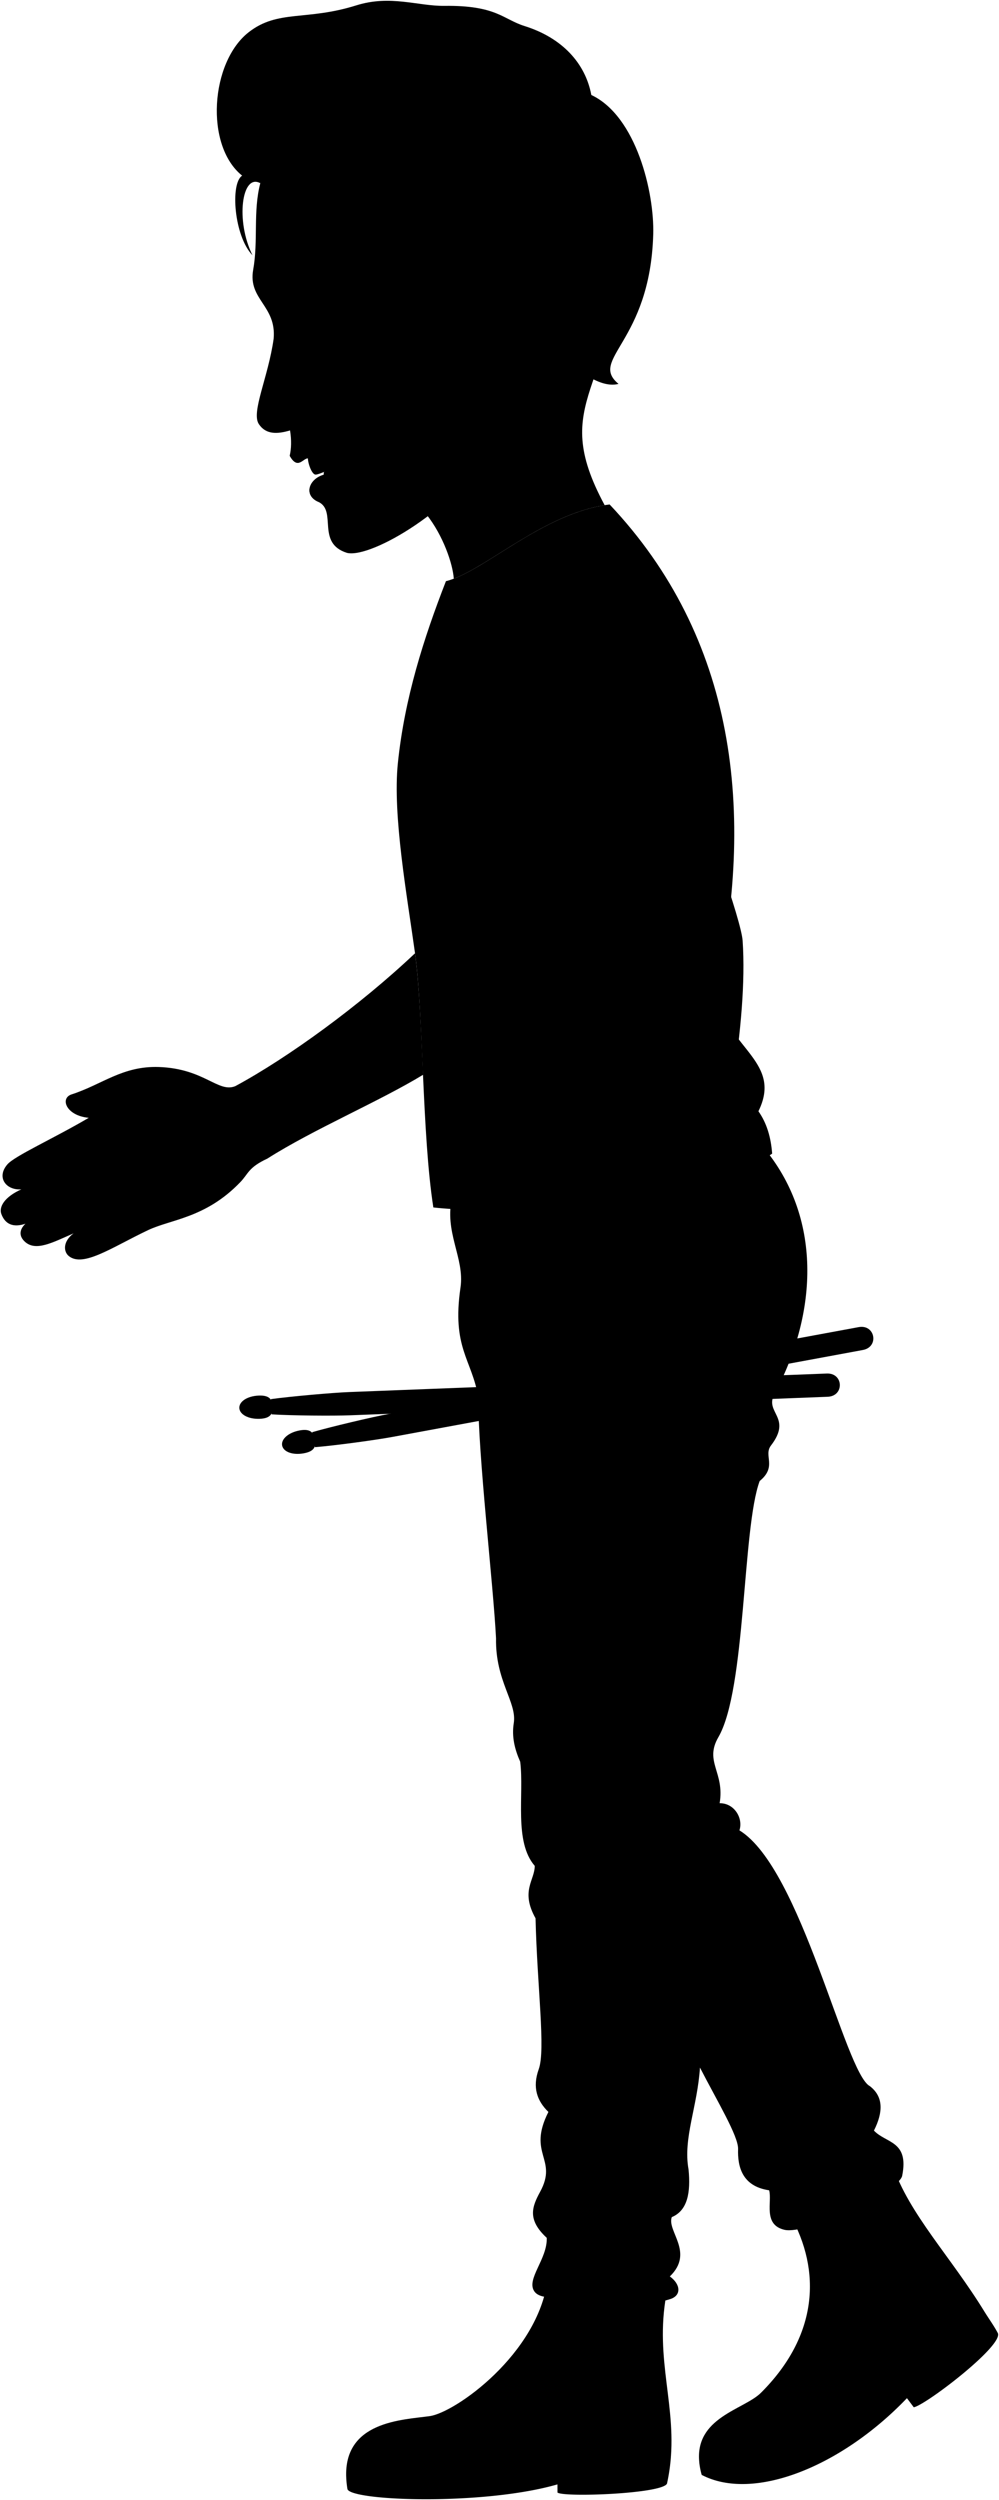 <svg viewBox="0 0 1250.43 3128.12">
  <g class="soleTan">
    <path d="M1232.3,2892.51l-357,189a94.19,94.19,0,0,0,3,15.16c64.38,33.72,174.29-9.71,256.9-96l8.54,11.4c14.28-2.34,112.1-76.78,105.26-92.73C1244,2909.8,1237.81,2901.49,1232.3,2892.51Z"/>
    <path d="M433.37,3100.4a119.16,119.16,0,0,0,1.57,14.25c6.14,14.83,170.82,20.46,262.81-6.11l.06,10.27c8.7,6.14,132,1.47,137.07-11.32a237.41,237.41,0,0,0,4.92-33.83Z"/>
  </g>
  <g class="nestorBoot">
    <path d="M1114.1,2998c24.88-25.41,71-37.17,118.2-105.47-42.25-68.89-94.27-122.28-114.68-182.32l-128.49,61.63c38.93,69.28,35.25,150.35-36.64,222.07-21.29,21.23-83.51,30.73-77.15,87.67C947,3114.22,1044.37,3069.2,1114.1,2998Z"/>
    <path d="M671.73,3097.78c65.55-14.09,127.4-3.76,168.07-24.12,5.42-73.75-23.3-133.22-2.36-218.3l-151.9-3.58c-11.94,93.5-115.78,167-147.8,171.37-34.48,4.76-107.71,6.42-104.37,77.25C493.17,3113.06,590.53,3115.22,671.73,3097.78Z"/>
  </g>
  <path class="nestorPants" d="M839.23,2876.58c13.84-4.53,12.77-18.47-.81-28.23,31-29.95-3.84-56.51,2.42-74.2,20-8.34,23.77-31.09,21-59.68-7.08-39,11.22-78.58,14.28-127.47,21.37,41.62,48.25,85.92,47.73,102-.69,21.31,4.56,46.53,38.88,51.58,4,14.14-8.09,43,19.08,49.42,28.36,6.69,143.57-48.17,147.44-67.62,8.75-44-20.21-40.38-35.36-56.53,11.78-23.33,11.86-42.46-5-55.52-31.3-16.15-85.61-272.55-163.36-320.12,5-15.14-6.43-34.25-24.78-33.95,6.6-38.74-19.48-51.77-1.58-82.63,34.74-59.91,29.79-261.26,51.7-320.53,22.21-18.17,4.41-31.76,14.13-44.42,27.05-35.25-8.24-40.82,4.21-64.08,55.35-103.5,59.39-222.62-14.31-309.86l-388.65,62c-11.11,44.42,15.59,77.11,10.17,114.08-11.1,75.71,14.13,89.84,22.21,137.29-.3,72.14,18.85,234.28,22.25,301.84-1,53.5,26.34,80,22.2,106-2.71,17.07,1.1,32.71,8.08,48.45,5,41.39-8.08,99.94,18.17,130.23,0,18.17-18.17,31.29,1,65.61,2,85.81,12.79,164.43,4,188.78-8.26,23-2,39.77,12.1,53.51-26.82,53,12.25,58.28-10.32,99.84-10.17,18.72-16.49,34.81,8.25,57.71.91,26.57-26,51.64-15.58,66.88,7.37,10.81,31.91,8.3,50.39,1.83C754.87,2876.12,799.8,2889.51,839.23,2876.58Z"/>
  <g class="drumstick">
    <path d="M436.94,1741.79c-20.84.81-72.44,5.38-97.77,8.8l.74,19.09c25.51,1.61,77,2,98.16,1.19L1036,1747.68c21-.82,19.91-29.9-1.13-29.08Z"/>
    <path d="M486.26,1769.24c-20.51,3.79-70.92,15.71-95.5,22.73l3.47,18.78c25.48-2.06,76.48-9,97.31-12.89L1080,1689.16c20.71-3.83,15.43-32.45-5.28-28.62Z"/>
  </g>
  <g class="drumstickTip">
    <path d="M299.55,1761.68c.31,8,11.09,14.14,25.53,13.58s16.4-7.16,16.09-15.19-2.78-14.45-17.22-13.89S299.24,1753.65,299.55,1761.68Z"/>
    <path d="M353.14,1808.63c1.46,7.9,13,12.4,27.21,9.77s15.21-9.43,13.75-17.34-4.83-13.9-19-11.28S351.68,1800.73,353.14,1808.63Z"/>
  </g>
  <path class="nestorShirt" d="M763.05,631.2c156.94,166.11,184,383.5,131.81,616,20.06,65.91,84,83.18,54.44,143.25,10.5,14.84,15.7,32.83,17.19,53-55.87,40.11-298,81.66-424.08,67.34-14.33-91.7-12.44-242.17-22.93-318-9.9-71.68-28.2-172.42-21.49-237.81,8.34-81.25,32.37-156.41,60.18-227.8C605.24,715.8,679.64,641.39,763.05,631.2Z"/>
  <g class="clothesDisplayLine">
    <path d="M537.74,3023.15c25.57,20.25,37.46,50.24,40.75,86.36"/>
    <path d="M604.43,2984.28c3.7,41.49,50.69,63.64,57.71,115.45"/>
    <path d="M835.82,2993.87c-28.39,42.17-82.94,41.09-81.64,94.83"/>
    <path d="M952.49,2993.89c39-.09,60.51,33.5,70.42,72.49"/>
    <path d="M1007.57,2904.94c4.35,62,50.26,50.08,89.71,109.23"/>
    <path d="M1189.49,2829.57c-5.81,45.51-38.22,89.8-14.83,124.46"/>
  </g>
  <g class="clothesOverlapLine">
    <path d="M786.05,807.43c33.15,36.11,78.37,120.5,58.48,126"/>
    <path d="M691,1001.47c-14.56,17.66-17.9-54.16-94.59-149.38"/>
    <path d="M900.68,2256.26c-17.92,44.37-.16,138.9-24.59,330.74"/>
  </g>
  <g class="clothesFoldLine">
    <path d="M739,758.66c44.91,22.61,81.66,49.26,84.62,92.61"/>
    <path d="M739.65,739.34c31.81,15,59.79,31.82,70.62,56.63"/>
    <path d="M561.08,820.62c3.8,19.56,17.82,38.37,39.31,56.64"/>
    <path d="M688.34,1035.17c-28.62,7-56.07,6.74-82-3.33"/>
    <path d="M646.37,1063.82q-53.4-5.35-93.28-34.65"/>
    <path d="M622.38,926.56c-33.31-8-57.3-21.32-50-36,9.85-19.7,27.32,17.32,68.91,27.15"/>
    <path d="M593.06,1234.8c31.54,56.43,195,151.87,97.93,195.85"/>
    <path d="M655.3,1254.72c34.23,33.72,74.21,58.09,119.5,73.86"/>
    <path d="M949.3,1390.49c-6.09,13.65-21,20.28-27.61,35.22"/>
    <path d="M940.78,1351.81c-6.29,2.69-12.32,3-18,0"/>
    <path d="M1093.86,2665.85c-8,12.46-22.58,22.86-40.82,32.1"/>
    <path d="M962.7,2740.58c19.34,1.55,54.38-4.13,63.34,2.37"/>
    <path d="M989.22,2781.4c-20.45-22.09,49.91-9,100.63-51.54"/>
    <path d="M686.41,2642.53c9,10.21,28.27,19,40.4,27.15"/>
    <path d="M840.84,2774.15c-11.9,3.47-25.83,4.74-41.31,4.34"/>
    <path d="M684.34,2800.08c30.1,43.05,98,37.3,93.92,49.59-2.6,7.89-25.36,4.09-36,.82"/>
    <path d="M838.42,2848.35c-7.85,6.46-20.29,10.22-34.8,12.77"/>
    <path d="M827.34,2809.58q-36.33,5.73-67.9-14.72"/>
    <path d="M669.26,2334.63c18.46,27.44,107.63,80.62,34.82,60"/>
    <path d="M651.09,2204.4c16.17,16.95,35,15.32,44,24.32"/>
    <path d="M609.37,1701.17c23.13-3.15,54-10.13,76.7-20.13"/>
  </g>
  <g class="eye">
    <circle class="sclera" cx="386.39" cy="393.64" r="38.4"/>
    <path class="irisDarkBrown" d="M380.05,420.57c-2.44.53-10.45-8-13.1-20.17s1.07-23.26,3.51-23.79A127.53,127.53,0,0,1,380.05,420.57Z"/>
    <path class="pupil" d="M371.75,408.31c-2,.42-3.77-3.19-4.8-7.91s-.89-8.76,1.07-9.19A68.15,68.15,0,0,1,371.75,408.31Z"/>
  </g>
  <g class="skinIndian">
    <path d="M780.66,1547.65c20.74-158.78-9.39-277.23-3.36-343.51,1-10.74-53.74-123.73-86.27-202.67,33.55-40.81,65.81-36.63,84.08-43,17.25-6,32.31-27.14,69.42-25,39.15,91.85,83.36,218.84,85,243.51,7,103.72-23.45,251.09-48.92,374.86-13,65.11,7,85.07,3.48,135.91-1.84,26.88-15.81,56.87-30.28,81.27-10.43,17.59-26.83,35.41-48.44,29.84-10.46,12.7-38.26,9.84-39.51,3.78-13.19,8-33.83,5.25-39.75-4.45-22.27,8.79-46.19-13-43.51-35.6l27.08-5c4.19-6.93,7.76-20,9-31.26l-27.79,5.13c2.2-30,18.46-63.69,35.84-91.35C747.89,1606.47,770.41,1602.34,780.66,1547.65Z"/>
    <path d="M334.64,1449.68c58.11-36.93,139.56-71.21,195-104.94-2.71-57.43-4.84-113.14-10.2-151.94-68.82,65.15-159.16,130.76-225,166.27-21.52,8.61-38.71-22-95.55-24-45.61-1.54-70.91,21.9-109.32,34.29-14.77,4.76-6.89,26.68,21.52,29.27-43.9,25.82-92.58,47.59-101.82,58.26-14.15,16.32-1.64,32.73,17.46,31.26-21.27,9.54-28.35,22.06-25,31,4.74,12.52,14.64,17.22,30.13,12-7.48,7.12-8.52,15.2-.86,22.38,13.78,12.92,35.3.86,61.12-10.33-13.77,10.33-12.62,23.08-6,28.41,18.08,14.63,54.26-11.13,99.32-32.47,28.63-13.56,71.93-15,115-59.64C311.12,1468.59,310.37,1461,334.64,1449.68Z"/>
    <path d="M446.85,619.41C519.53,581.61,565.55,687,568,724.08c46-17.49,113.51-79.9,188.83-92-71.64-133,13.86-139.44,32-354.36"/>
    <path d="M608.48,565.9C572.69,634.54,465.1,699,434.34,691.8c-38.84-12.26-12.3-52-35.46-63.66-20.77-8.57-11.46-32.2,11.52-35.18l-25-19.55c-6.38.11-12.77,14.82-22.77-3.19,2-8.92,2.37-19.29.42-31.67-16.17,4.82-30.33,5.28-39.08-7.94-9.83-14.83,11.76-58.49,18.52-106.6,3.82-41.66-32.27-49-25.58-86.52,6.52-36.5-.34-72.87,8.89-108.28,81.47-155.35,530.72,45.63,362.79,190.24-17.93,18.8-21.5,46.22-57.63,35m-259-42.28c7.19-2.68,22-11.28,31.13-17.72-7.9-3.09-20.3-8.16-36-9C364.51,392.85,367.44,406.28,371.87,412.17Z"/>
  </g>
  <g class="skinOverlapLine">
    <path d="M111.13,1398.67c11.82.38,26-4.24,35.67-11.34,15.27-2,28.18,1.08,41.09-2.61"/>
    <path d="M26.77,1488.19C47.24,1481.82,89.86,1456,131,1437"/>
    <path d="M31.93,1531.23c22.5-8.61,70.36-36,114.44-56.59"/>
    <path d="M92.19,1543.28c17.73-6.91,48.56-25.12,80.31-39.31"/>
    <path d="M735.05,1668.09c-8.73,21.7-14.08,41-16.34,58.21"/>
    <path d="M805.38,1798.83a67.63,67.63,0,0,0,13.91-20.33"/>
    <path d="M765.87,1802.61c9.93-9.8,16.1-19.24,20.13-28.49"/>
    <path d="M726.12,1798.16c7.74-4.32,17.94-19.66,20.13-27.55"/>
  </g>
  <g class="skinFoldLine">
    <path d="M146.8,1387.33c1.88-3.35,1.63-8.08-.72-14.15"/>
    <path d="M129.22,1430.9a16.93,16.93,0,0,0,5.51,11"/>
    <path d="M143.78,1467.86a32.38,32.38,0,0,0,6.49,12.65"/>
    <path d="M170.05,1499.29a14.68,14.68,0,0,0,6.81,8.43"/>
    <path d="M633.2,356.87c3.77-64.62,102-33.1,48.12,49"/>
    <path d="M637.08,374.75c18.88,7.81-6.36,39.78,7,40.93,12.28,1.06,3-13.81,19.45-22.37,22.06-11.51,4.65-50.87-16-34.27"/>
  </g>
  <g class="skinCreaseLine">
    <path d="M294.06,1389.83a124.91,124.91,0,0,1,17.64,42.63"/>
    <path d="M176.44,1412.37c21.94,19.09,49.72,24.82,81.11,22.3"/>
    <path d="M185.26,1443.24c15.45,7.87,26,19.54,31.85,34.8"/>
  </g>
  <path class="lipMaleBrown__noStroke" d="M437.63,578.86l-6.5-17c-24.71,5.54-50,4-68.54,8.31,10,18,16.39,3.3,22.77,3.19l25,19.55c-23,3-32.29,26.61-11.52,35.18C418.73,623.39,431.86,599.69,437.63,578.86Z"/>
  <path class="tongue" d="M436,574c-7,5-20.65,12.29-30.56,16.51a24.67,24.67,0,0,0,.16,8.81,184.82,184.82,0,0,0,32-20.46Z"/>
  <path class="teeth" d="M385.36,573.41c.22,6.86,4.92,20.17,9.58,20.43,5.89,0,30.73-12.5,41.1-19.84a113.41,113.41,0,0,0-4.91-12.09C417.15,567.75,398.18,571.12,385.36,573.41Z"/>
  <g class="lipEdgeLine">
    <path d="M405.64,599.32c-2,.94-4.5,1.07-6.61,1.81"/>
    <path d="M398.88,628.14c9.43-2.11,17.77-9.51,25.56-19.6"/>
  </g>
  <path class="cheekLine" d="M385.69,497.15c22.78,43.89,41.23,40.22,54.05,89.14"/>
  <path class="noseLine" d="M345.94,534c14.91-14.68,52.28,8.27,45.35-26.82"/>
  <g class="eyeLidLine">
    <path d="M367,385.46c-14.09-.35-7-9.31-8.18-21.4"/>
    <path d="M371.87,412.17c-9.92,8.19,2.88,18.66,15.66,14.27"/>
  </g>
  <path class="eyeCornerLine" d="M403,394.45a62.28,62.28,0,0,0,17.73,1.5"/>
  <path class="eyeCreaseLine" d="M398.1,386.45c-12.74-6.2-31.64-9.39-40-7.58"/>
  <path class="eyebrowBlack" d="M328.93,336.88c13.36-4.94,26.35-19.53,51.41-21.14,12.08-.78,37.93,19.31,38.43,29.55.47,9.59-19.47,2.89-32.68,1.84-23.29-1.86-34.57,10.41-44.68,7.54S318.72,340.65,328.93,336.88Z"/>
  <path class="hairBlack" d="M621.87,345.87c-36,5.86.94,95.43-4.73,114.42-5.45,18.25-27.12,19.26-52.77,23.13,3.73-27.7-1.27-52.65-3.77-82.64-3.22-38.67-6.43-72.68-19.54-79.25C471.23,269,457.79,298,445.84,198c-34.88-9.73-104.42,9-120.08,31.2-23.15-12.8-31.14,47.32-9.68,90.24-23.1-23.71-28.13-90-13-99.67-47-37.66-39.72-142.07,8.25-179.48C348,11.7,383.28,26.4,446,6.71c42.69-13.4,77,1,110.15.63,65.27-.83,73.3,16.76,100.52,25.28,46.89,14.68,76.06,46.45,83.48,86.23,56.32,26.49,79,122,77.49,174.31-3.9,135.91-81.25,155.93-43.44,187.19-26.3,7.09-67.23-26.19-85.63-60.9,30.78-29.95,25.65-92-1.15-107.78C659.05,295,627.1,306.35,621.87,345.87Z"/>
  <g class="hairOverlapLine">
    <path d="M303.08,219.78a12.44,12.44,0,0,1,12.76-2.24"/>
    <path d="M740.13,118.85c-34.59-11.78-214,11.71-283.59,74.37"/>
  </g>
</svg>
